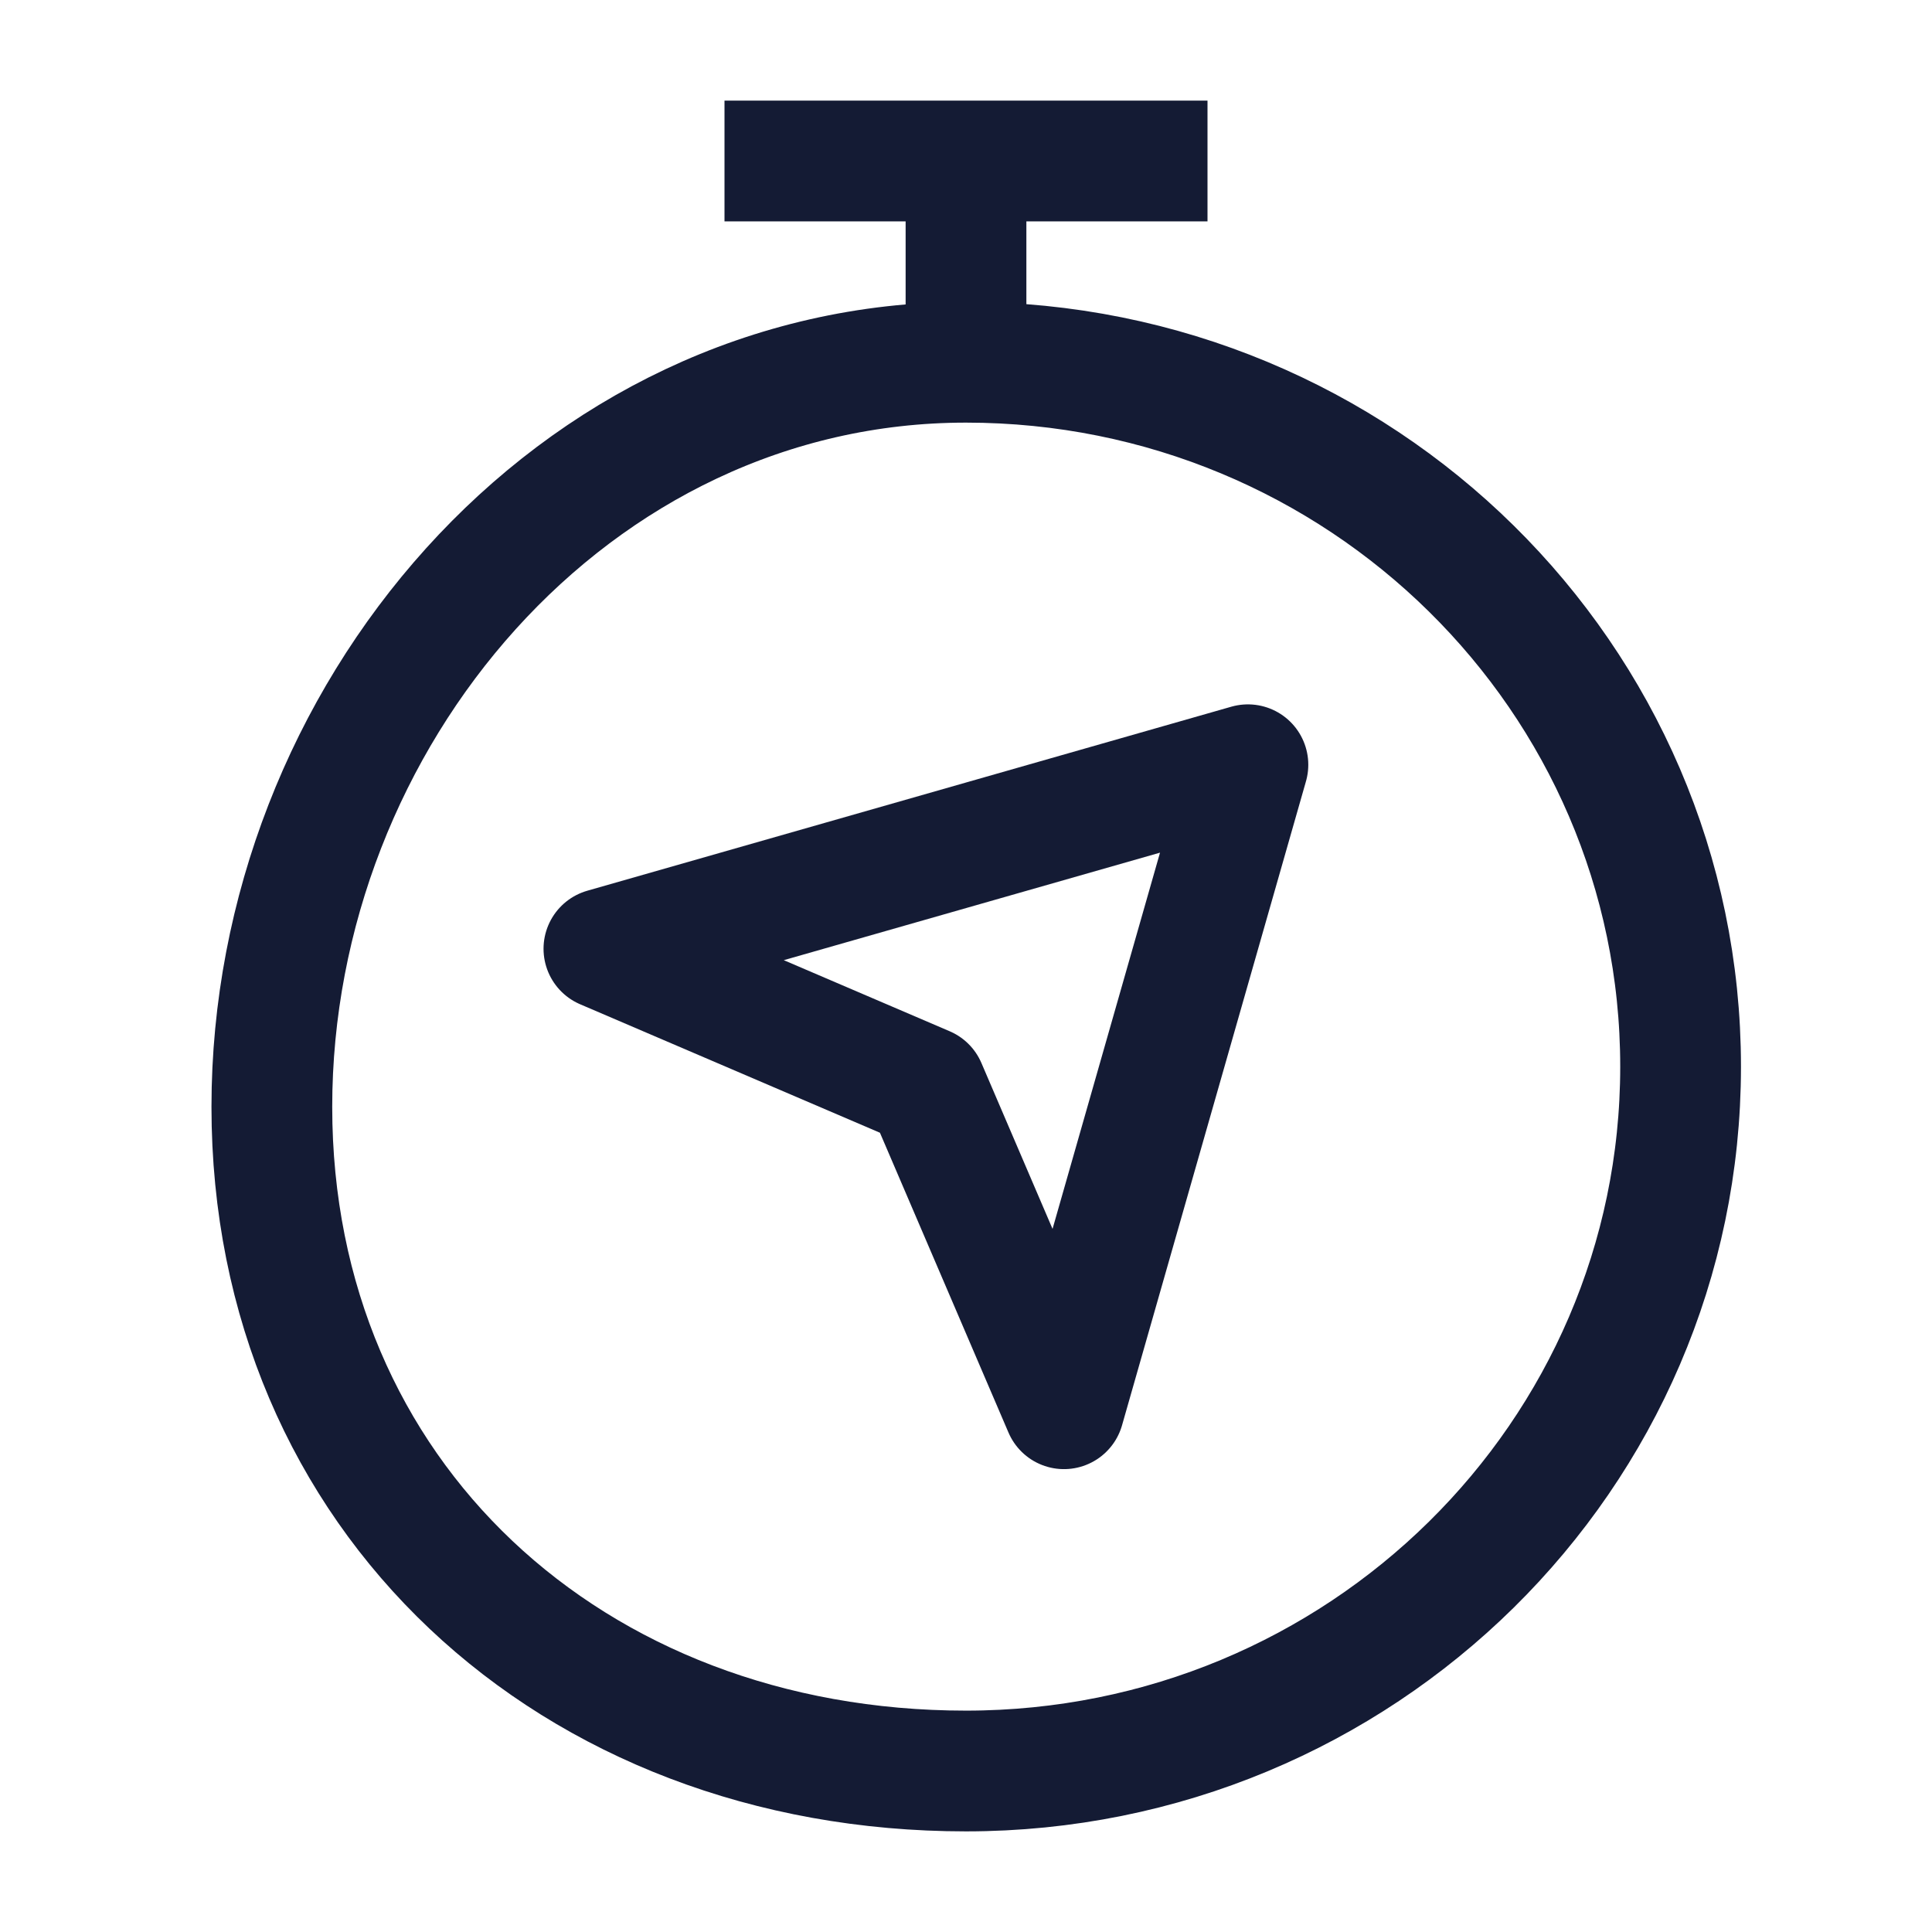 <svg width="24" height="24" viewBox="0 0 24 24" fill="none" xmlns="http://www.w3.org/2000/svg">
<path d="M20.877 13.25C20.877 18.082 16.903 22 12 22C7.098 22 3.377 18.582 3.377 13.75C3.377 8.918 7.098 4.5 12 4.5C16.903 4.5 20.877 8.418 20.877 13.25Z" stroke="#141B34" stroke-width="1.5" stroke-linejoin="round"/>
<path d="M12 5V2" stroke="#141B34" stroke-width="1.5" stroke-linejoin="round"/>
<path d="M9 2H15" stroke="#141B34" stroke-width="1.5" stroke-linejoin="round"/>
<path d="M15.502 9.5L7.502 11.786L11.502 13.5L13.217 17.5L15.502 9.5Z" stroke="#141B34" stroke-width="1.5" stroke-linejoin="round"/>
</svg>
